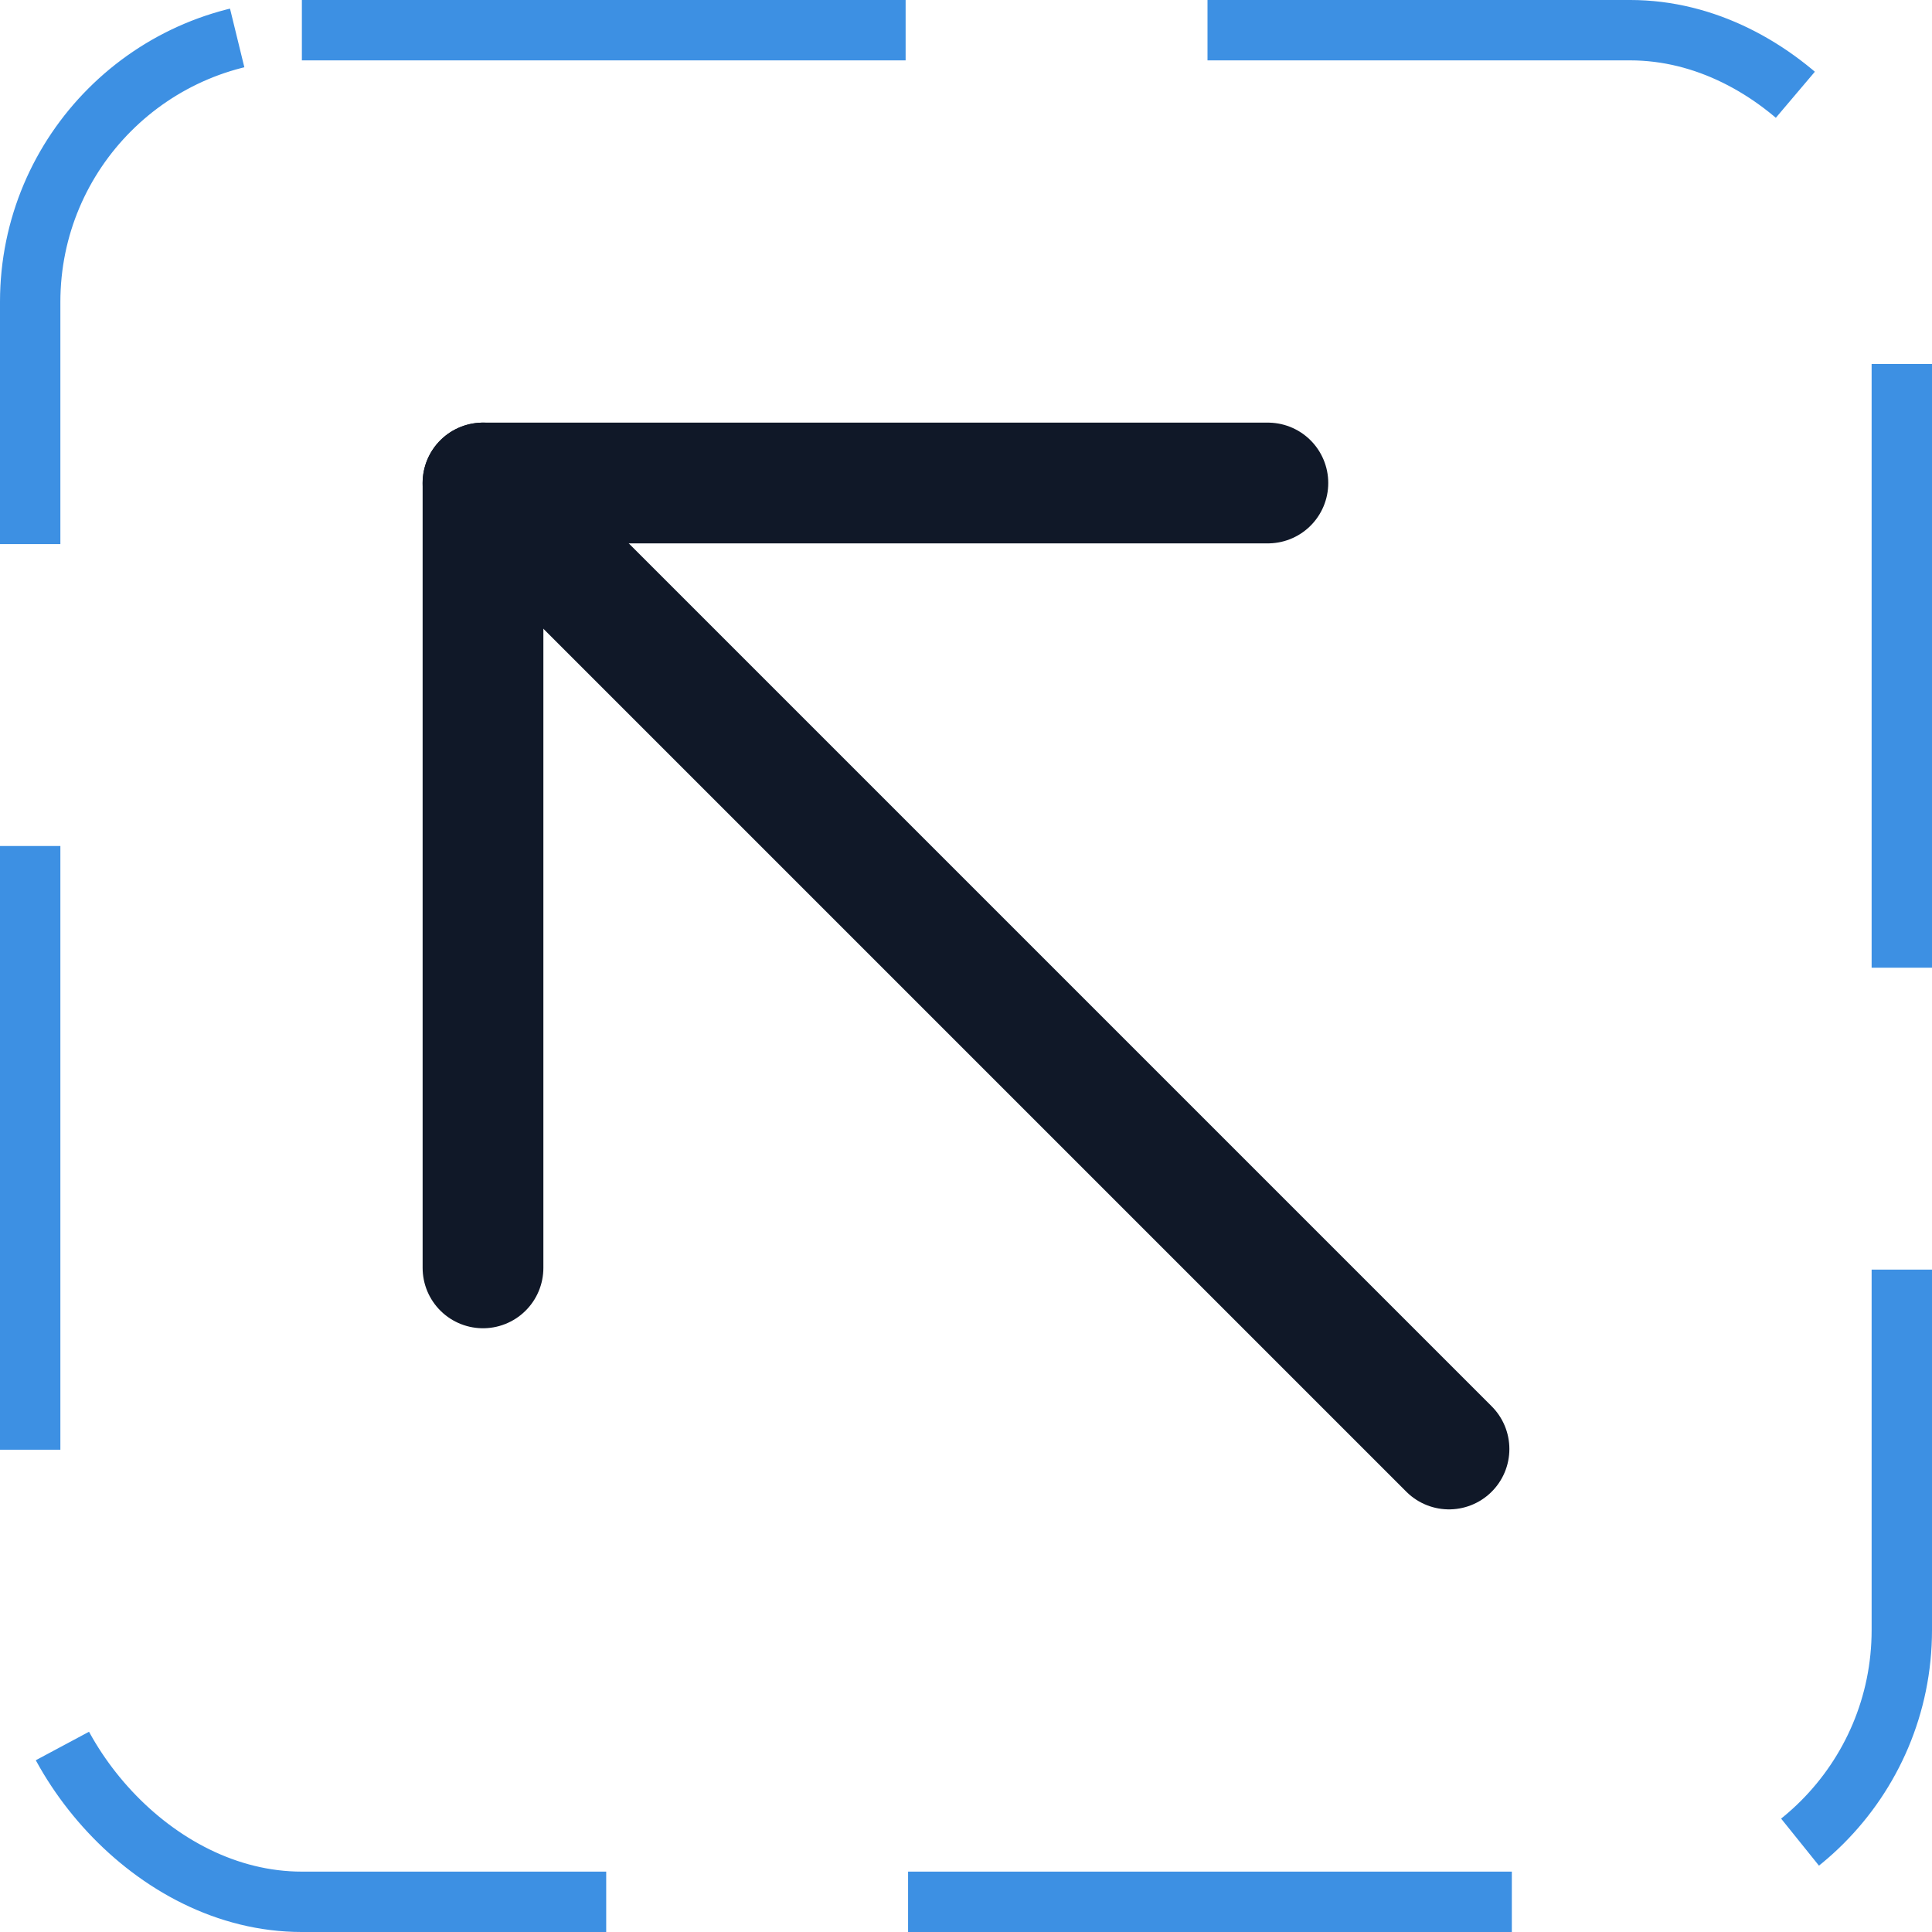<svg width="32" height="32" viewBox="0 0 32 32" fill="none" xmlns="http://www.w3.org/2000/svg"><g id="Icon-ArrowUpLeft"><g clip-path="url(#clip0_4_1514)"><g id="size=md (32px)"><g id="ArrowUpLeft"><path id="Vector" d="M24 24L8 8" stroke="#101828" stroke-width="2" stroke-linecap="round" stroke-linejoin="round"/><path id="Vector_2" d="M21 8H8V21" stroke="#101828" stroke-width="2" stroke-linecap="round" stroke-linejoin="round"/></g></g></g><rect x="0.5" y="0.5" width="31" height="31" rx="4.5" stroke="#3D90E3" stroke-dasharray="10 5"/></g><defs><clipPath id="clip0_4_1514"><rect width="32" height="32" rx="5" fill="white"/></clipPath></defs></svg>